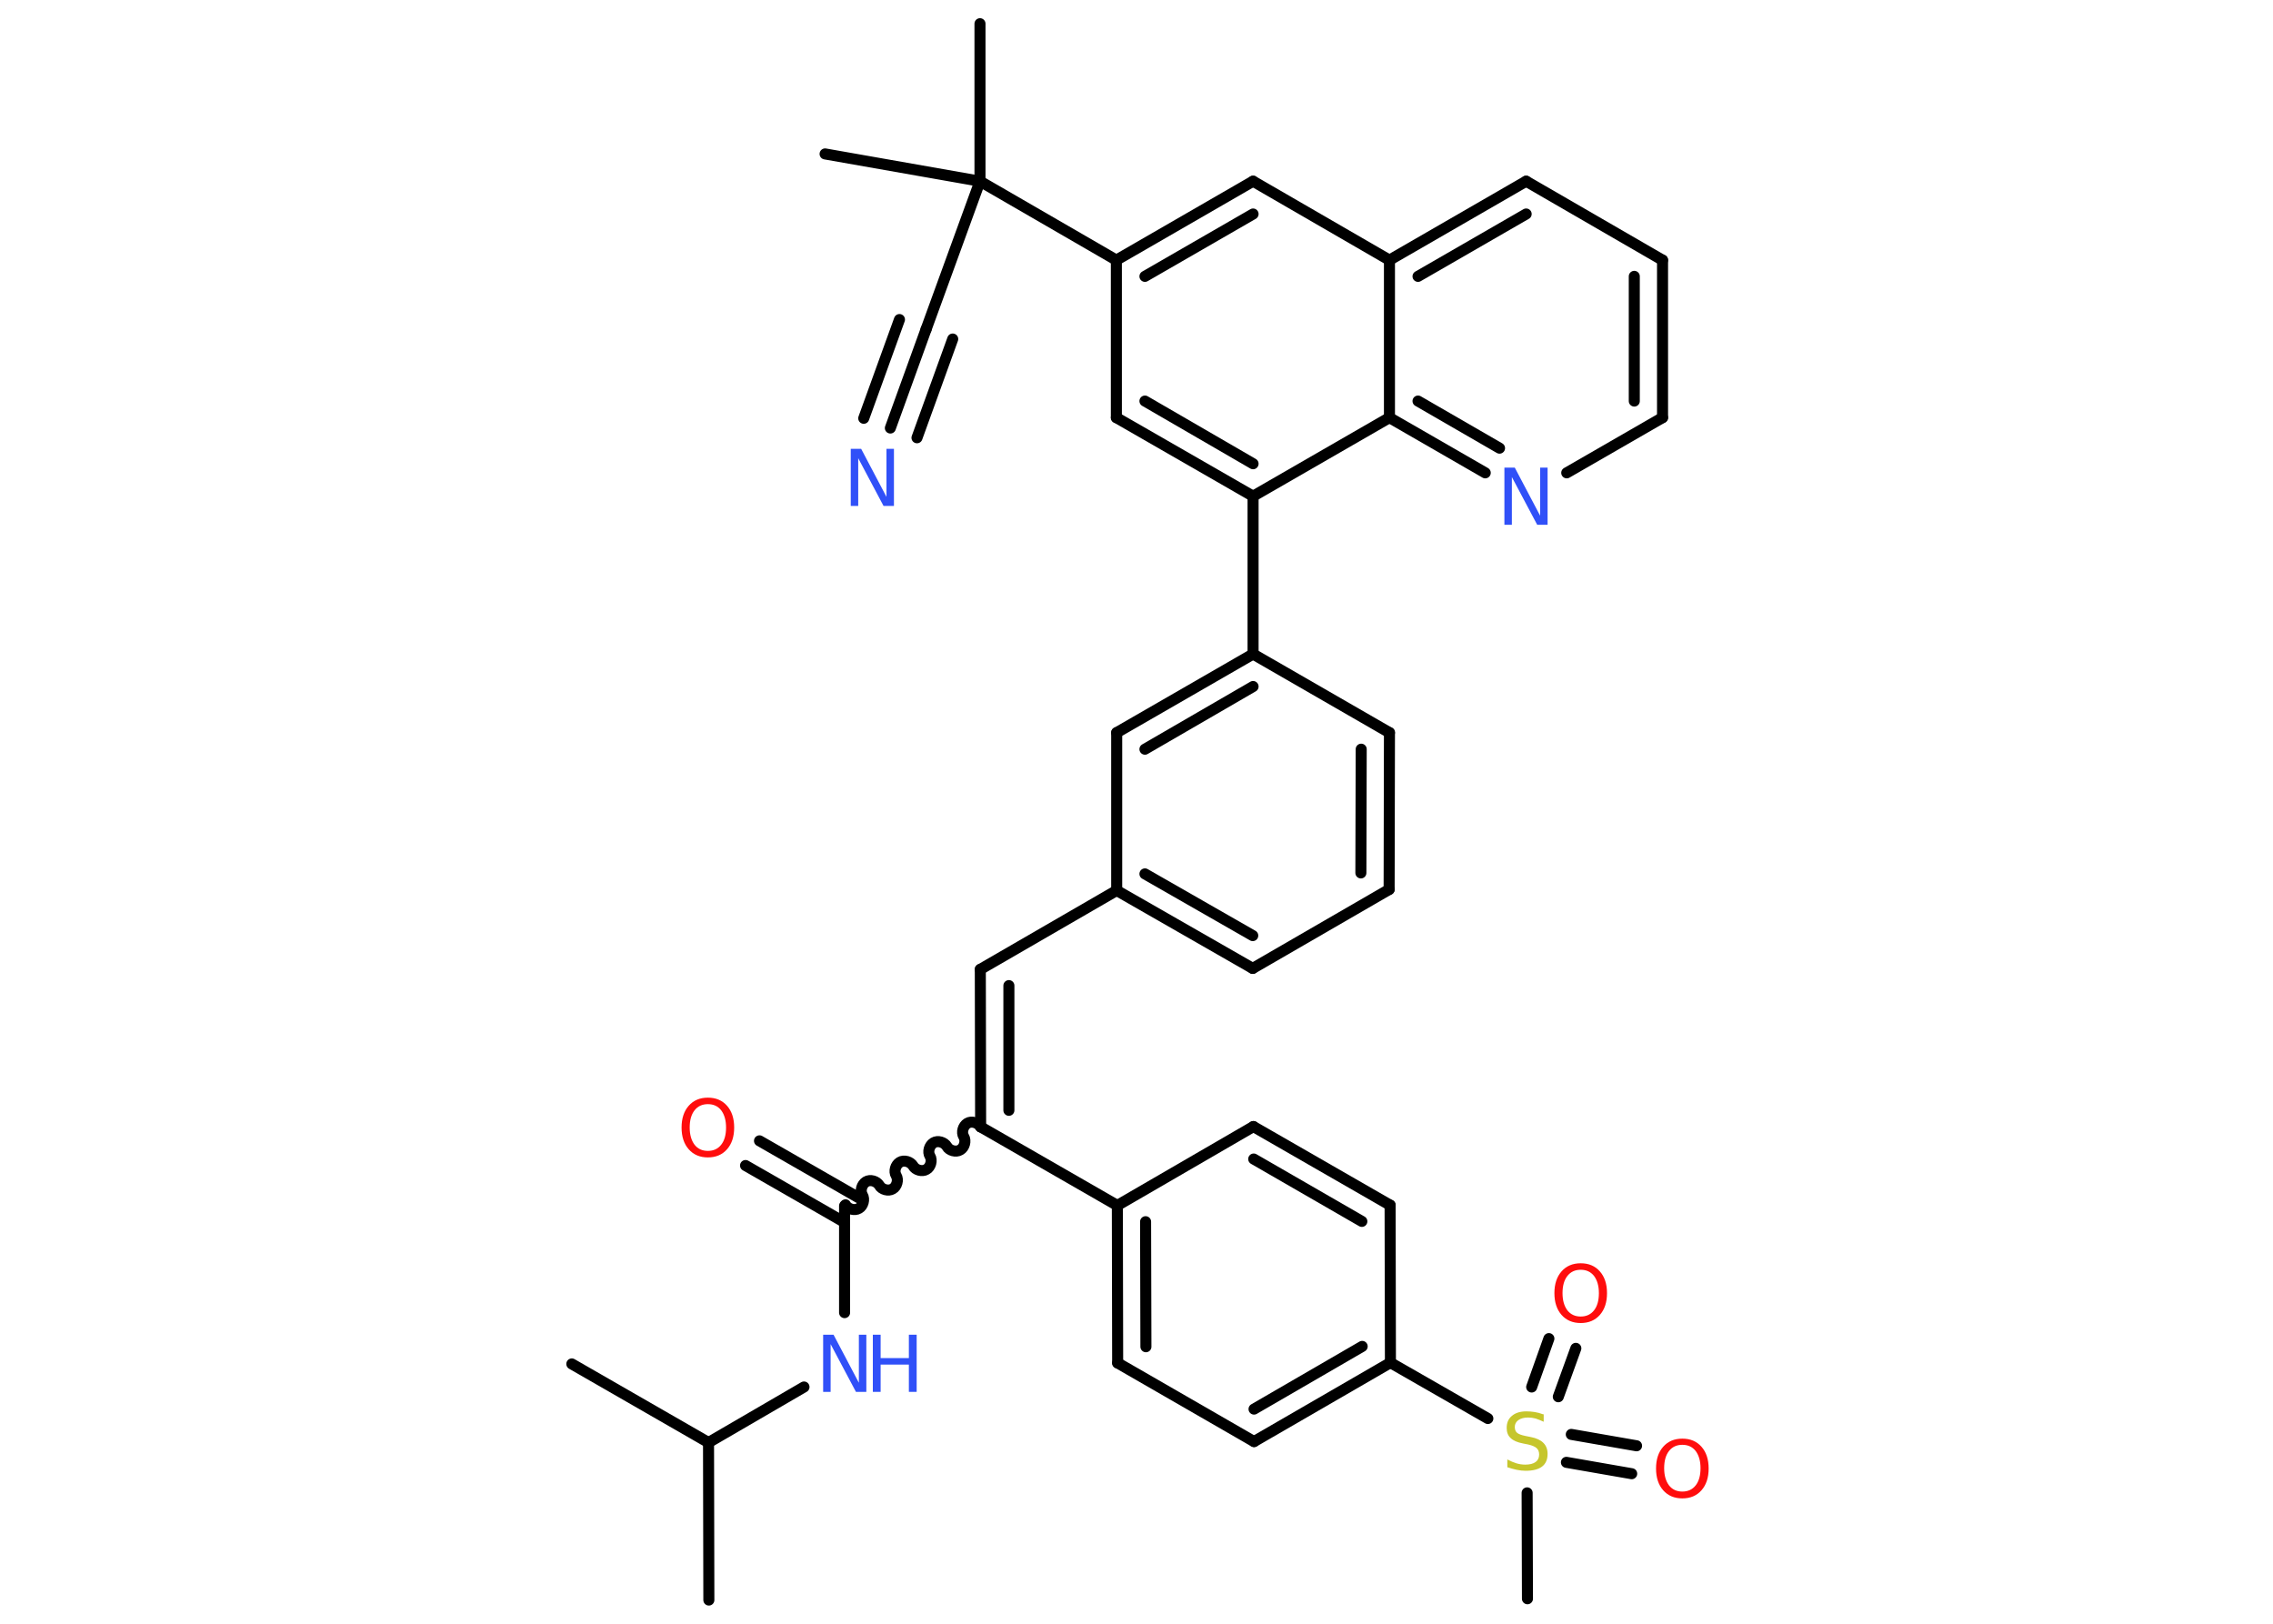 <?xml version='1.0' encoding='UTF-8'?>
<!DOCTYPE svg PUBLIC "-//W3C//DTD SVG 1.1//EN" "http://www.w3.org/Graphics/SVG/1.1/DTD/svg11.dtd">
<svg version='1.2' xmlns='http://www.w3.org/2000/svg' xmlns:xlink='http://www.w3.org/1999/xlink' width='70.0mm' height='50.0mm' viewBox='0 0 70.0 50.0'>
  <desc>Generated by the Chemistry Development Kit (http://github.com/cdk)</desc>
  <g stroke-linecap='round' stroke-linejoin='round' stroke='#000000' stroke-width='.34' fill='#3050F8'>
    <rect x='.0' y='.0' width='70.0' height='50.0' fill='#FFFFFF' stroke='none'/>
    <g id='mol1' class='mol'>
      <line id='mol1bnd1' class='bond' x1='21.83' y1='49.27' x2='21.82' y2='44.42'/>
      <line id='mol1bnd2' class='bond' x1='21.82' y1='44.42' x2='17.61' y2='42.0'/>
      <line id='mol1bnd3' class='bond' x1='21.82' y1='44.42' x2='24.76' y2='42.71'/>
      <line id='mol1bnd4' class='bond' x1='26.01' y1='40.42' x2='26.01' y2='37.13'/>
      <g id='mol1bnd5' class='bond'>
        <line x1='26.01' y1='37.64' x2='22.96' y2='35.89'/>
        <line x1='26.44' y1='36.88' x2='23.39' y2='35.13'/>
      </g>
      <path id='mol1bnd6' class='bond' d='M30.2 34.7c-.08 -.13 -.28 -.19 -.41 -.11c-.13 .08 -.19 .28 -.11 .41c.08 .13 .02 .34 -.11 .41c-.13 .08 -.34 .02 -.41 -.11c-.08 -.13 -.28 -.19 -.41 -.11c-.13 .08 -.19 .28 -.11 .41c.08 .13 .02 .34 -.11 .41c-.13 .08 -.34 .02 -.41 -.11c-.08 -.13 -.28 -.19 -.41 -.11c-.13 .08 -.19 .28 -.11 .41c.08 .13 .02 .34 -.11 .41c-.13 .08 -.34 .02 -.41 -.11c-.08 -.13 -.28 -.19 -.41 -.11c-.13 .08 -.19 .28 -.11 .41c.08 .13 .02 .34 -.11 .41c-.13 .08 -.34 .02 -.41 -.11' fill='none' stroke='#000000' stroke-width='.34'/>
      <g id='mol1bnd7' class='bond'>
        <line x1='30.19' y1='29.85' x2='30.2' y2='34.7'/>
        <line x1='31.07' y1='30.35' x2='31.07' y2='34.19'/>
      </g>
      <line id='mol1bnd8' class='bond' x1='30.19' y1='29.85' x2='34.39' y2='27.42'/>
      <g id='mol1bnd9' class='bond'>
        <line x1='34.39' y1='27.42' x2='38.58' y2='29.82'/>
        <line x1='35.26' y1='26.91' x2='38.58' y2='28.81'/>
      </g>
      <line id='mol1bnd10' class='bond' x1='38.58' y1='29.82' x2='42.78' y2='27.39'/>
      <g id='mol1bnd11' class='bond'>
        <line x1='42.78' y1='27.39' x2='42.79' y2='22.56'/>
        <line x1='41.91' y1='26.88' x2='41.92' y2='23.07'/>
      </g>
      <line id='mol1bnd12' class='bond' x1='42.79' y1='22.56' x2='38.59' y2='20.14'/>
      <line id='mol1bnd13' class='bond' x1='38.59' y1='20.14' x2='38.59' y2='15.28'/>
      <g id='mol1bnd14' class='bond'>
        <line x1='34.38' y1='12.86' x2='38.59' y2='15.28'/>
        <line x1='35.26' y1='12.35' x2='38.59' y2='14.28'/>
      </g>
      <line id='mol1bnd15' class='bond' x1='34.38' y1='12.86' x2='34.38' y2='8.01'/>
      <line id='mol1bnd16' class='bond' x1='34.38' y1='8.01' x2='30.18' y2='5.58'/>
      <line id='mol1bnd17' class='bond' x1='30.18' y1='5.58' x2='30.18' y2='.73'/>
      <line id='mol1bnd18' class='bond' x1='30.18' y1='5.58' x2='25.41' y2='4.74'/>
      <line id='mol1bnd19' class='bond' x1='30.18' y1='5.58' x2='28.52' y2='10.14'/>
      <g id='mol1bnd20' class='bond'>
        <line x1='28.52' y1='10.14' x2='27.42' y2='13.18'/>
        <line x1='29.34' y1='10.44' x2='28.24' y2='13.48'/>
        <line x1='27.7' y1='9.84' x2='26.6' y2='12.88'/>
      </g>
      <g id='mol1bnd21' class='bond'>
        <line x1='38.59' y1='5.58' x2='34.38' y2='8.01'/>
        <line x1='38.59' y1='6.59' x2='35.26' y2='8.51'/>
      </g>
      <line id='mol1bnd22' class='bond' x1='38.59' y1='5.58' x2='42.79' y2='8.01'/>
      <g id='mol1bnd23' class='bond'>
        <line x1='47.0' y1='5.58' x2='42.79' y2='8.01'/>
        <line x1='47.0' y1='6.59' x2='43.67' y2='8.51'/>
      </g>
      <line id='mol1bnd24' class='bond' x1='47.0' y1='5.58' x2='51.2' y2='8.01'/>
      <g id='mol1bnd25' class='bond'>
        <line x1='51.2' y1='12.86' x2='51.2' y2='8.01'/>
        <line x1='50.33' y1='12.35' x2='50.33' y2='8.51'/>
      </g>
      <line id='mol1bnd26' class='bond' x1='51.2' y1='12.86' x2='48.25' y2='14.56'/>
      <g id='mol1bnd27' class='bond'>
        <line x1='42.79' y1='12.86' x2='45.74' y2='14.56'/>
        <line x1='43.67' y1='12.35' x2='46.18' y2='13.8'/>
      </g>
      <line id='mol1bnd28' class='bond' x1='38.59' y1='15.28' x2='42.79' y2='12.86'/>
      <line id='mol1bnd29' class='bond' x1='42.79' y1='8.01' x2='42.79' y2='12.86'/>
      <g id='mol1bnd30' class='bond'>
        <line x1='38.59' y1='20.14' x2='34.39' y2='22.56'/>
        <line x1='38.59' y1='21.14' x2='35.26' y2='23.07'/>
      </g>
      <line id='mol1bnd31' class='bond' x1='34.39' y1='27.42' x2='34.39' y2='22.56'/>
      <line id='mol1bnd32' class='bond' x1='30.2' y1='34.7' x2='34.41' y2='37.12'/>
      <g id='mol1bnd33' class='bond'>
        <line x1='34.41' y1='37.12' x2='34.42' y2='41.97'/>
        <line x1='35.28' y1='37.62' x2='35.29' y2='41.47'/>
      </g>
      <line id='mol1bnd34' class='bond' x1='34.42' y1='41.97' x2='38.62' y2='44.39'/>
      <g id='mol1bnd35' class='bond'>
        <line x1='38.62' y1='44.39' x2='42.82' y2='41.96'/>
        <line x1='38.62' y1='43.39' x2='41.95' y2='41.46'/>
      </g>
      <line id='mol1bnd36' class='bond' x1='42.82' y1='41.96' x2='45.82' y2='43.68'/>
      <line id='mol1bnd37' class='bond' x1='47.03' y1='45.97' x2='47.04' y2='49.23'/>
      <g id='mol1bnd38' class='bond'>
        <line x1='48.39' y1='44.17' x2='50.4' y2='44.52'/>
        <line x1='48.24' y1='45.03' x2='50.25' y2='45.38'/>
      </g>
      <g id='mol1bnd39' class='bond'>
        <line x1='47.17' y1='42.71' x2='47.7' y2='41.22'/>
        <line x1='47.99' y1='43.01' x2='48.53' y2='41.52'/>
      </g>
      <line id='mol1bnd40' class='bond' x1='42.82' y1='41.96' x2='42.81' y2='37.11'/>
      <g id='mol1bnd41' class='bond'>
        <line x1='42.81' y1='37.11' x2='38.6' y2='34.69'/>
        <line x1='41.94' y1='37.61' x2='38.61' y2='35.69'/>
      </g>
      <line id='mol1bnd42' class='bond' x1='34.41' y1='37.12' x2='38.6' y2='34.69'/>
      <g id='mol1atm4' class='atom'>
        <path d='M25.35 41.1h.32l.78 1.48v-1.48h.23v1.76h-.32l-.78 -1.47v1.47h-.23v-1.76z' stroke='none'/>
        <path d='M26.88 41.1h.24v.72h.87v-.72h.24v1.76h-.24v-.84h-.87v.84h-.24v-1.76z' stroke='none'/>
      </g>
      <path id='mol1atm6' class='atom' d='M21.8 34.0q-.26 .0 -.41 .19q-.15 .19 -.15 .53q.0 .33 .15 .53q.15 .19 .41 .19q.26 .0 .41 -.19q.15 -.19 .15 -.53q.0 -.33 -.15 -.53q-.15 -.19 -.41 -.19zM21.8 33.8q.37 .0 .59 .25q.22 .25 .22 .67q.0 .42 -.22 .67q-.22 .25 -.59 .25q-.37 .0 -.59 -.25q-.22 -.25 -.22 -.67q.0 -.42 .22 -.67q.22 -.25 .59 -.25z' stroke='none' fill='#FF0D0D'/>
      <path id='mol1atm21' class='atom' d='M26.2 13.82h.32l.78 1.48v-1.48h.23v1.76h-.32l-.78 -1.47v1.47h-.23v-1.76z' stroke='none'/>
      <path id='mol1atm27' class='atom' d='M46.33 14.4h.32l.78 1.48v-1.48h.23v1.76h-.32l-.78 -1.47v1.47h-.23v-1.76z' stroke='none'/>
      <path id='mol1atm34' class='atom' d='M47.54 43.55v.23q-.13 -.06 -.25 -.1q-.12 -.03 -.23 -.03q-.19 .0 -.3 .08q-.11 .08 -.11 .21q.0 .12 .07 .18q.07 .06 .27 .1l.15 .03q.26 .05 .39 .18q.13 .13 .13 .34q.0 .26 -.17 .39q-.17 .13 -.51 .13q-.12 .0 -.27 -.03q-.14 -.03 -.29 -.08v-.24q.15 .08 .28 .12q.14 .04 .27 .04q.21 .0 .32 -.08q.11 -.08 .11 -.23q.0 -.13 -.08 -.2q-.08 -.07 -.26 -.11l-.15 -.03q-.27 -.05 -.39 -.17q-.12 -.11 -.12 -.31q.0 -.24 .16 -.37q.16 -.14 .45 -.14q.12 .0 .25 .02q.13 .02 .26 .07z' stroke='none' fill='#C6C62C'/>
      <path id='mol1atm36' class='atom' d='M51.81 44.49q-.26 .0 -.41 .19q-.15 .19 -.15 .53q.0 .33 .15 .53q.15 .19 .41 .19q.26 .0 .41 -.19q.15 -.19 .15 -.53q.0 -.33 -.15 -.53q-.15 -.19 -.41 -.19zM51.81 44.3q.37 .0 .59 .25q.22 .25 .22 .67q.0 .42 -.22 .67q-.22 .25 -.59 .25q-.37 .0 -.59 -.25q-.22 -.25 -.22 -.67q.0 -.42 .22 -.67q.22 -.25 .59 -.25z' stroke='none' fill='#FF0D0D'/>
      <path id='mol1atm37' class='atom' d='M48.68 39.1q-.26 .0 -.41 .19q-.15 .19 -.15 .53q.0 .33 .15 .53q.15 .19 .41 .19q.26 .0 .41 -.19q.15 -.19 .15 -.53q.0 -.33 -.15 -.53q-.15 -.19 -.41 -.19zM48.68 38.9q.37 .0 .59 .25q.22 .25 .22 .67q.0 .42 -.22 .67q-.22 .25 -.59 .25q-.37 .0 -.59 -.25q-.22 -.25 -.22 -.67q.0 -.42 .22 -.67q.22 -.25 .59 -.25z' stroke='none' fill='#FF0D0D'/>
    </g>
  </g>
</svg>
